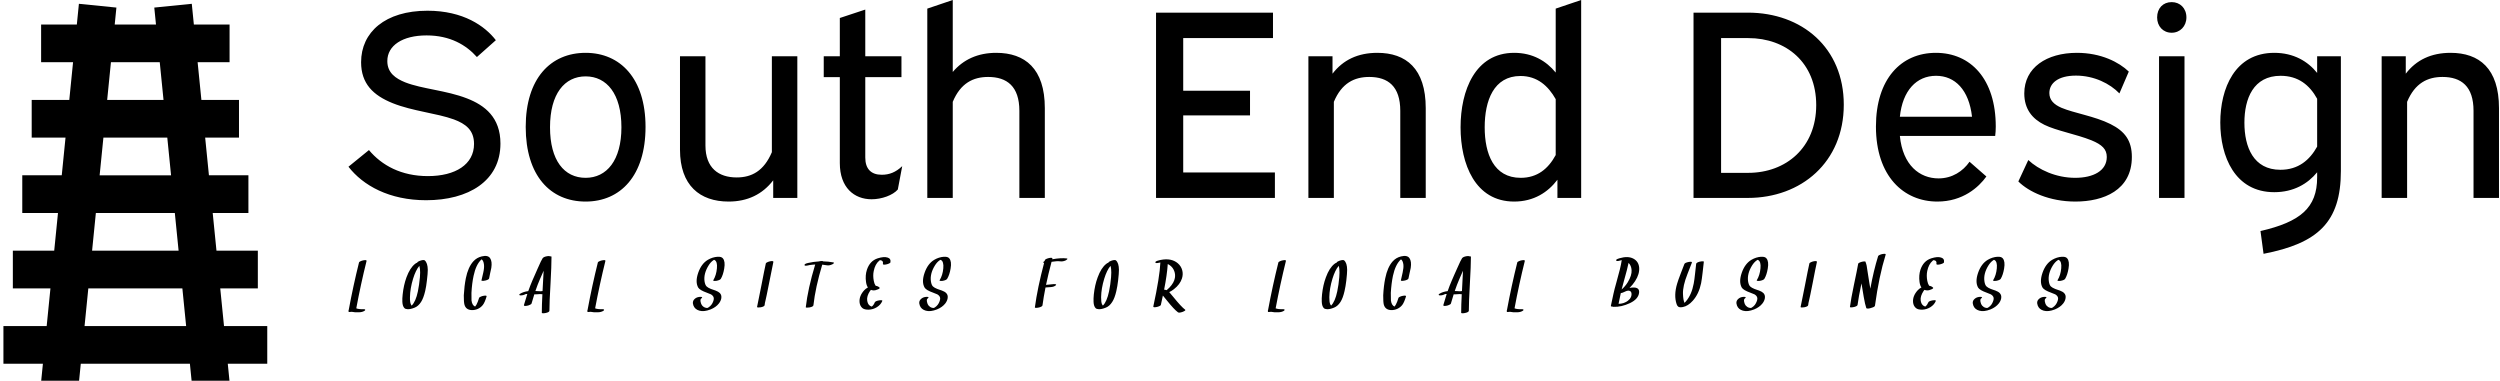 <svg data-v-423bf9ae="" xmlns="http://www.w3.org/2000/svg" viewBox="0 0 591 90" class="iconLeftSlogan"><!----><!----><!----><g data-v-423bf9ae="" id="f8baab2e-31d0-4a10-bcac-4bb4f24ae2cb" fill="black" transform="matrix(4.525,0,0,4.525,80.431,-15.339)"><path d="M0.43 12.10C1.19 13.08 2.56 13.85 4.49 13.85C6.69 13.85 8.37 12.85 8.37 10.89C8.37 9.52 7.55 8.89 6.62 8.53C5.54 8.11 4.28 8.04 3.39 7.69C2.90 7.49 2.46 7.20 2.46 6.58C2.46 5.77 3.25 5.24 4.51 5.24C5.74 5.24 6.58 5.74 7.14 6.37L8.13 5.49C7.56 4.75 6.43 3.95 4.56 3.95C2.35 3.95 1.09 5.07 1.09 6.64C1.09 7.76 1.72 8.37 2.74 8.78C3.79 9.20 5.03 9.30 5.94 9.63C6.55 9.86 6.99 10.18 6.99 10.91C6.99 11.98 6.02 12.59 4.58 12.59C3.19 12.59 2.17 12.03 1.50 11.23ZM12.82 6.15C10.99 6.15 9.69 7.49 9.69 10.02C9.69 12.57 10.98 13.92 12.82 13.92C14.64 13.92 15.95 12.57 15.95 10.02C15.95 7.49 14.63 6.15 12.82 6.15ZM12.82 7.38C13.92 7.38 14.69 8.29 14.69 10.04C14.69 11.77 13.92 12.68 12.82 12.68C11.70 12.68 10.96 11.77 10.96 10.04C10.96 8.29 11.72 7.38 12.82 7.38ZM17.75 6.33L17.75 11.21C17.75 13.08 18.79 13.92 20.29 13.92C21.28 13.92 22.06 13.54 22.62 12.81L22.62 13.73L23.88 13.73L23.88 6.33L22.55 6.33L22.55 11.34C22.13 12.33 21.49 12.66 20.71 12.66C19.77 12.66 19.08 12.17 19.08 10.99L19.08 6.33ZM25.26 6.33L25.26 7.42L26.10 7.42L26.10 11.91C26.10 13.19 26.85 13.80 27.76 13.80C28.29 13.80 28.87 13.59 29.13 13.29L29.36 12.07C29.02 12.39 28.69 12.52 28.29 12.52C27.73 12.52 27.43 12.21 27.43 11.62L27.43 7.42L29.32 7.42L29.32 6.33L27.43 6.33L27.43 3.89L26.10 4.33L26.10 6.33ZM30.67 3.84L30.67 13.73L32.00 13.73L32.00 8.71C32.41 7.73 33.07 7.41 33.85 7.41C34.83 7.41 35.48 7.90 35.48 9.18L35.48 13.73L36.81 13.73L36.81 9.04C36.81 6.97 35.77 6.15 34.27 6.15C33.31 6.15 32.55 6.50 32.00 7.15L32.00 3.39ZM42.62 4.05L42.62 13.73L48.83 13.73L48.83 12.40L44.04 12.40L44.04 9.42L47.53 9.42L47.53 8.13L44.04 8.13L44.04 5.38L48.73 5.38L48.73 4.05ZM50.58 6.33L50.58 13.73L51.91 13.73L51.91 8.71C52.32 7.73 52.98 7.41 53.76 7.41C54.74 7.41 55.38 7.90 55.38 9.18L55.38 13.73L56.71 13.73L56.71 9.04C56.71 6.97 55.68 6.15 54.18 6.15C53.17 6.15 52.39 6.52 51.84 7.24L51.84 6.33ZM63.50 3.84L63.50 7.18C63.01 6.58 62.30 6.15 61.33 6.15C59.29 6.15 58.53 8.12 58.53 10.04C58.53 11.96 59.29 13.92 61.33 13.92C62.36 13.92 63.10 13.43 63.59 12.78L63.59 13.73L64.83 13.73L64.83 3.39ZM61.67 12.68C60.26 12.68 59.79 11.42 59.79 10.04C59.79 8.65 60.26 7.36 61.66 7.36C62.54 7.36 63.11 7.88 63.50 8.57L63.50 11.49C63.11 12.21 62.54 12.68 61.67 12.68ZM70.70 4.05L70.70 13.73L73.54 13.73C76.33 13.73 78.55 11.86 78.55 8.86C78.55 5.88 76.36 4.05 73.54 4.05ZM72.14 5.38L73.56 5.38C75.54 5.38 77.11 6.66 77.11 8.88C77.11 11.10 75.53 12.42 73.56 12.42L72.14 12.42ZM86.46 10.49C86.48 10.33 86.49 10.18 86.49 10.00C86.49 7.52 85.18 6.15 83.36 6.15C81.54 6.15 80.23 7.52 80.23 10.00C80.23 12.60 81.68 13.92 83.44 13.92C84.77 13.92 85.60 13.17 86.00 12.61L85.12 11.84C84.78 12.33 84.22 12.71 83.50 12.71C82.52 12.71 81.63 12.03 81.48 10.49ZM83.37 7.35C84.36 7.35 85.09 8.08 85.25 9.49L81.48 9.49C81.62 8.12 82.35 7.35 83.37 7.35ZM93.44 7.13C92.93 6.64 91.99 6.15 90.73 6.15C89.15 6.15 87.98 6.92 87.98 8.27C87.98 9.09 88.40 9.60 89.03 9.91C89.66 10.22 90.69 10.40 91.49 10.72C92.05 10.95 92.29 11.19 92.29 11.59C92.29 12.31 91.59 12.68 90.64 12.68C89.63 12.68 88.72 12.25 88.19 11.75L87.67 12.87C88.21 13.41 89.29 13.92 90.65 13.92C92.12 13.92 93.60 13.33 93.60 11.59C93.60 10.74 93.24 10.25 92.48 9.87C91.66 9.46 90.58 9.30 89.92 9.02C89.53 8.85 89.29 8.62 89.29 8.25C89.29 7.74 89.74 7.34 90.68 7.34C91.63 7.34 92.46 7.76 92.95 8.27ZM95.02 6.33L95.02 13.73L96.35 13.73L96.35 6.33ZM95.68 3.50C95.23 3.50 94.92 3.82 94.92 4.30C94.92 4.76 95.23 5.10 95.68 5.10C96.12 5.10 96.45 4.76 96.45 4.30C96.45 3.82 96.12 3.50 95.68 3.50ZM103.28 6.33L103.28 7.20C102.79 6.59 102.05 6.15 101.04 6.15C98.98 6.15 98.22 8.01 98.22 9.79C98.22 11.56 98.98 13.43 101.04 13.43C102.05 13.43 102.79 12.99 103.28 12.39L103.28 12.66C103.28 14.25 102.40 14.98 100.32 15.46L100.48 16.65C103.31 16.10 104.52 15.01 104.52 12.32L104.52 6.33ZM101.36 12.26C99.95 12.26 99.48 11.07 99.48 9.80C99.48 8.54 99.95 7.35 101.37 7.35C102.30 7.35 102.89 7.84 103.28 8.55L103.28 11.05C102.89 11.75 102.30 12.26 101.36 12.26ZM106.65 6.33L106.65 13.73L107.98 13.73L107.98 8.71C108.39 7.73 109.05 7.41 109.83 7.41C110.81 7.41 111.45 7.90 111.45 9.18L111.45 13.73L112.78 13.73L112.78 9.04C112.78 6.97 111.75 6.15 110.25 6.15C109.24 6.15 108.46 6.52 107.91 7.24L107.91 6.33Z"></path></g><!----><g data-v-423bf9ae="" id="f71c91b4-5b53-4661-902e-98416047fef6" transform="matrix(4.455,0,0,4.455,-21.465,-7.565)" stroke="none" fill="black"><path d="M9.305 19l.2-2h4.99l.2 2h-5.39zm.6-6h4.19l.2 2h-4.59l.2-2zm.4-4h3.39l.2 2h-3.79l.2-2zm.4-4h2.59l.2 2h-2.99l.2-2zM19 19h-2.295l-.2-2H18.5v-2h-2.195l-.2-2H18v-2h-2.095l-.2-2H17.5V7h-1.995l-.2-2H17V3h-1.895l-.11-1.1-1.99.2.09.9h-2.19l.09-.9-1.99-.2-.11 1.1H7v2h1.695l-.2 2H6.5v2h1.795l-.2 2H6v2h1.895l-.2 2H5.5v2h1.995l-.2 2H5v2h2.095l-.09.9 1.99.2.11-1.1h5.79l.11 1.1 1.99-.2-.09-.9H19v-2z"></path></g><!----><g data-v-423bf9ae="" id="8a1efb91-55c1-4268-b2b5-bf354949717f" fill="black" transform="matrix(1.232,0,0,1.232,83.412,59.136)"><path d="M2.14 11.33L2.14 11.33Q1.10 11.36 0.66 11.16L0.66 11.16L0.66 11.16Q1.51 6.57 2.63 2.08L2.63 2.08L2.63 2.08Q2.69 1.83 2.04 1.95L2.04 1.95L2.04 1.95Q1.74 2.00 1.49 2.12L1.49 2.12L1.49 2.12Q1.21 2.25 1.19 2.34L1.19 2.34L1.19 2.34Q0.07 6.83-0.79 11.47L-0.79 11.47L-0.79 11.47Q-0.88 11.56-0.81 11.61L-0.81 11.61L-0.81 11.61Q-0.81 11.63-0.82 11.70L-0.82 11.70L-0.82 11.70Q-0.83 11.74-0.83 11.78L-0.83 11.78L-0.83 11.78Q-0.85 11.94-0.21 11.83L-0.21 11.83L-0.21 11.83Q0.28 11.95 1.19 11.92L1.19 11.92L1.19 11.92Q1.80 11.91 2.22 11.65L2.22 11.65L2.22 11.65Q2.40 11.54 2.38 11.44L2.38 11.44L2.38 11.44Q2.35 11.33 2.14 11.33L2.14 11.33ZM12.87 5.20L12.87 5.20Q12.74 6.64 12.48 7.92L12.48 7.92L12.48 7.92Q12.07 9.88 11.29 10.64L11.29 10.64L11.29 10.64Q11.20 10.55 11.13 10.38L11.13 10.38L11.13 10.38Q10.94 9.97 10.96 9.03L10.96 9.03L10.96 9.03Q10.99 7.34 11.56 5.48L11.56 5.48L11.56 5.48Q12.06 3.85 12.76 3.01L12.76 3.01L12.76 3.01Q12.83 3.25 12.88 3.62L12.88 3.62L12.88 3.62Q12.95 4.21 12.87 5.20L12.87 5.20ZM13.79 1.96L13.79 1.96Q13.59 1.79 12.85 2.05L12.85 2.05L12.85 2.05Q12.35 2.24 12.37 2.39L12.37 2.39L12.37 2.39Q12.12 2.48 11.94 2.63L11.94 2.63L11.94 2.63Q10.96 3.40 10.29 5.22L10.29 5.22L10.29 5.22Q9.75 6.70 9.56 8.50L9.56 8.50L9.56 8.50Q9.47 9.28 9.50 9.92L9.50 9.92L9.50 9.92Q9.54 10.77 9.91 11.13L9.91 11.13L9.91 11.13Q10.09 11.31 10.52 11.33L10.52 11.33L10.52 11.33Q11.06 11.36 11.89 11.02L11.89 11.02L11.89 11.02Q12.57 10.74 13.09 9.94L13.09 9.94L13.09 9.94Q13.56 9.21 13.88 7.85L13.88 7.85L13.88 7.85Q14.09 6.94 14.21 5.84L14.21 5.84L14.21 5.84Q14.38 4.44 14.38 3.78L14.38 3.78L14.38 3.78Q14.36 2.45 13.79 1.96L13.79 1.96ZM26.34 1.54L26.34 1.54Q25.91 0.91 24.73 1.20L24.73 1.20L24.73 1.20Q23.77 1.43 23.13 2.14L23.13 2.14L23.13 2.14Q22.11 3.26 21.68 5.40L21.68 5.40L21.68 5.40Q21.39 6.86 21.29 8.67L21.29 8.67L21.29 8.67Q21.28 9.98 21.42 10.47L21.42 10.47L21.42 10.47Q21.69 11.44 22.78 11.50L22.78 11.50L22.78 11.50Q23.40 11.53 23.99 11.27L23.99 11.27L23.99 11.27Q24.58 10.99 24.95 10.51L24.95 10.51L24.95 10.51Q25.33 10.02 25.66 8.89L25.66 8.89L25.66 8.89Q25.74 8.64 25.08 8.76L25.08 8.76L25.08 8.76Q24.78 8.81 24.53 8.93L24.53 8.93L24.53 8.93Q24.25 9.06 24.23 9.15L24.23 9.15L24.23 9.15Q23.98 9.99 23.71 10.48L23.71 10.48L23.71 10.48Q23.59 10.68 23.46 10.83L23.46 10.83L23.46 10.83Q22.89 10.58 22.77 9.66L22.77 9.66L22.77 9.66Q22.74 9.42 22.76 8.20L22.76 8.20L22.76 8.20Q22.85 6.41 23.17 4.92L23.17 4.92L23.17 4.92Q23.63 2.75 24.66 1.80L24.66 1.80L24.66 1.80Q24.68 1.79 24.71 1.76L24.71 1.76L24.71 1.76Q25.07 2.01 25.16 2.75L25.16 2.75L25.16 2.75Q25.24 3.36 25.03 4.29L25.03 4.29L25.03 4.29Q24.69 5.76 24.68 5.80L24.68 5.80L24.68 5.80Q24.66 5.92 25.05 5.89L25.05 5.89L25.05 5.89Q25.31 5.87 25.47 5.82L25.47 5.82L25.47 5.82Q26.11 5.65 26.15 5.41L26.15 5.41L26.15 5.41Q26.20 5.07 26.35 4.41L26.35 4.41L26.35 4.41Q26.52 3.74 26.57 3.40L26.57 3.40L26.57 3.40Q26.76 2.17 26.34 1.54L26.34 1.54ZM36.03 7.89L36.03 7.89Q35.93 7.90 35.03 7.84L35.03 7.84L35.03 7.84Q35.44 6.63 35.90 5.57L35.90 5.57L35.90 5.57Q36.06 5.18 36.61 3.95L36.61 3.95L36.61 3.95Q36.59 4.61 36.40 7.85L36.40 7.85L36.40 7.85Q36.23 7.87 36.03 7.89L36.03 7.89ZM37.84 1.18L37.84 1.18Q37.66 1.09 37.28 1.16L37.28 1.16L37.28 1.16Q36.63 1.27 36.42 1.55L36.42 1.55L36.42 1.55Q36.22 1.80 35.44 3.58L35.44 3.58L35.44 3.58Q35.31 3.90 34.95 4.70L34.95 4.70L34.95 4.70Q34.63 5.42 34.45 5.83L34.45 5.83L34.45 5.83Q34.04 6.79 33.66 7.86L33.66 7.86L33.66 7.86Q32.74 7.97 32.09 8.37L32.09 8.37L32.09 8.37Q31.91 8.48 31.94 8.58L31.94 8.58L31.94 8.58Q31.96 8.67 32.17 8.68L32.17 8.68L32.17 8.68Q32.69 8.70 33.16 8.43L33.16 8.43L33.16 8.43Q33.30 8.41 33.35 8.41L33.35 8.41L33.35 8.41Q33.41 8.41 33.48 8.41L33.48 8.41L33.48 8.41Q33.15 9.39 32.83 10.53L32.83 10.53L32.83 10.53Q32.76 10.79 33.42 10.67L33.42 10.67L33.42 10.67Q33.72 10.62 33.97 10.49L33.97 10.49L33.97 10.49Q34.25 10.37 34.28 10.27L34.28 10.27L34.28 10.27Q34.54 9.32 34.82 8.48L34.82 8.48L34.82 8.48Q35.11 8.50 35.31 8.47L35.31 8.47L35.31 8.47Q36.01 8.39 36.37 8.46L36.37 8.46L36.37 8.46Q36.26 10.55 36.26 12.02L36.26 12.02L36.26 12.02Q36.26 12.10 36.48 12.11L36.48 12.11L36.48 12.11Q36.70 12.12 36.99 12.06L36.99 12.06L36.99 12.06Q37.72 11.91 37.72 11.62L37.72 11.62L37.72 11.62Q37.72 9.90 37.93 6.45L37.93 6.45L37.93 6.45Q38.12 3.00 38.12 1.27L38.12 1.27L38.12 1.27Q38.12 1.18 37.84 1.18L37.84 1.18ZM47.97 11.33L47.97 11.33Q46.94 11.36 46.49 11.16L46.49 11.16L46.49 11.16Q47.35 6.57 48.46 2.08L48.46 2.08L48.46 2.08Q48.53 1.83 47.88 1.95L47.88 1.95L47.88 1.95Q47.58 2.00 47.33 2.12L47.33 2.12L47.33 2.12Q47.04 2.25 47.02 2.34L47.02 2.34L47.02 2.34Q45.90 6.83 45.04 11.47L45.04 11.47L45.04 11.47Q44.95 11.56 45.02 11.61L45.02 11.61L45.02 11.61Q45.02 11.63 45.01 11.70L45.01 11.70L45.01 11.70Q45.01 11.74 45.00 11.78L45.00 11.78L45.00 11.78Q44.98 11.94 45.62 11.83L45.62 11.83L45.62 11.83Q46.12 11.95 47.02 11.92L47.02 11.92L47.02 11.92Q47.63 11.91 48.06 11.65L48.06 11.65L48.06 11.65Q48.23 11.54 48.21 11.44L48.21 11.44L48.21 11.44Q48.19 11.33 47.97 11.33L47.97 11.33ZM70.61 5.50L70.61 5.50Q71.06 4.74 71.26 3.53L71.26 3.53L71.26 3.53Q71.50 2.15 71.00 1.57L71.00 1.57L71.00 1.57Q70.72 1.22 69.97 1.27L69.97 1.27L69.97 1.27Q69.03 1.33 68.13 1.85L68.13 1.85L68.13 1.85Q66.88 2.59 66.27 4.34L66.27 4.34L66.27 4.34Q65.66 6.10 66.27 7.18L66.27 7.18L66.27 7.18Q66.57 7.68 67.94 8.17L67.94 8.17L67.94 8.17Q68.51 8.37 68.71 8.48L68.71 8.48L68.71 8.48Q69.15 8.74 69.24 9.11L69.24 9.11L69.24 9.11Q69.34 9.50 69.00 10.17L69.00 10.17L69.00 10.17Q68.82 10.51 68.54 10.76L68.54 10.76L68.54 10.76Q68.42 10.87 68.26 10.97L68.26 10.97L68.26 10.97Q68.19 11.02 68.17 11.03L68.17 11.03L68.17 11.03Q68.11 11.07 68.04 11.09L68.04 11.09L68.04 11.09Q68.14 11.05 68.02 11.10L68.02 11.10L68.02 11.10Q68.02 11.10 68.09 11.09L68.09 11.09L68.09 11.09Q68.04 11.09 68.00 11.09L68.00 11.09L68.00 11.09Q67.99 11.10 67.89 11.09L67.89 11.09L67.89 11.09Q67.85 11.09 67.70 11.05L67.70 11.05L67.70 11.05Q67.34 10.97 67.04 10.64L67.04 10.64L67.04 10.64Q66.82 10.39 66.73 9.93L66.73 9.93L66.73 9.93Q66.63 9.44 66.86 9.28L66.86 9.28L66.86 9.28Q67.05 9.13 67.03 9.06L67.03 9.06L67.03 9.06Q67.01 8.97 66.77 8.96L66.77 8.96L66.77 8.96Q66.15 8.95 65.74 9.24L65.74 9.24L65.74 9.24Q65.35 9.53 65.28 9.86L65.28 9.86L65.28 9.86Q65.19 10.20 65.35 10.62L65.35 10.62L65.35 10.62Q65.63 11.36 66.49 11.61L66.49 11.61L66.49 11.61Q67.38 11.87 68.65 11.37L68.65 11.37L68.65 11.37Q69.67 10.96 70.23 10.24L70.23 10.24L70.23 10.24Q70.61 9.76 70.70 9.24L70.70 9.24L70.70 9.24Q70.80 8.62 70.42 8.23L70.42 8.23L70.42 8.23Q70.15 7.96 69.59 7.75L69.59 7.75L69.59 7.75Q69.44 7.70 69.13 7.59L69.13 7.59L69.13 7.59Q68.83 7.50 68.70 7.44L68.70 7.44L68.70 7.44Q68.17 7.23 67.89 6.97L67.89 6.97L67.89 6.97Q67.59 6.69 67.48 5.96L67.48 5.96L67.48 5.96Q67.29 4.53 68.24 2.97L68.24 2.97L68.24 2.97Q68.65 2.29 69.16 1.95L69.16 1.95L69.16 1.95Q69.21 1.91 69.30 1.86L69.30 1.86L69.30 1.86Q69.30 1.86 69.35 1.84L69.35 1.84L69.35 1.84Q69.34 1.84 69.38 1.83L69.38 1.83L69.38 1.83Q69.35 1.84 69.39 1.83L69.39 1.83L69.39 1.83Q69.32 1.85 69.24 1.85L69.24 1.85L69.24 1.85Q69.26 1.85 69.25 1.85L69.25 1.85L69.27 1.85L69.27 1.85Q69.32 1.86 69.41 1.89L69.41 1.89L69.41 1.89Q69.42 1.89 69.51 1.96L69.51 1.96L69.51 1.96Q69.58 2.01 69.62 2.06L69.62 2.06L69.62 2.06Q69.74 2.20 69.81 2.45L69.81 2.45L69.81 2.45Q69.92 2.84 69.86 3.49L69.86 3.49L69.86 3.49Q69.74 4.81 69.17 5.76L69.17 5.76L69.17 5.76Q69.08 5.90 69.38 5.91L69.38 5.91L69.38 5.91Q69.58 5.92 69.75 5.89L69.75 5.89L69.75 5.89Q70.44 5.76 70.61 5.50L70.61 5.50ZM79.25 2.53L79.25 2.53Q79.00 3.62 78.39 6.79L78.39 6.79L78.39 6.79Q78.15 8.03 77.96 8.93L77.96 8.93L77.96 8.93Q77.57 10.78 77.56 10.91L77.56 10.91L77.56 10.91Q77.56 10.99 77.79 11.00L77.79 11.00L77.79 11.00Q78.00 11.01 78.29 10.96L78.29 10.96L78.29 10.96Q79.02 10.81 79.02 10.52L79.02 10.52L79.02 10.52Q79.03 10.23 79.19 9.62L79.19 9.62L79.19 9.62Q79.26 9.32 79.42 8.57L79.42 8.57L79.42 8.57Q79.59 7.77 79.85 6.44L79.85 6.44L79.85 6.44Q80.45 3.36 80.69 2.27L80.69 2.27L80.69 2.27Q80.75 2.02 80.10 2.13L80.10 2.13L80.10 2.13Q79.80 2.19 79.55 2.31L79.55 2.31L79.55 2.31Q79.27 2.44 79.25 2.53L79.25 2.53ZM92.19 2.35L92.19 2.35Q91.23 2.17 90.23 2.15L90.23 2.15L90.23 2.15Q90.13 2.03 89.65 2.11L89.65 2.11L89.65 2.11Q89.56 2.13 89.44 2.16L89.44 2.16L89.44 2.16Q88.38 2.22 87.34 2.46L87.34 2.46L87.34 2.46Q86.60 2.63 86.67 2.88L86.67 2.88L86.67 2.88Q86.71 3.08 87.44 2.91L87.44 2.91L87.44 2.91Q87.45 2.91 87.46 2.90L87.46 2.90L87.46 2.90Q87.47 2.90 87.49 2.89L87.49 2.89L87.49 2.89Q87.56 2.88 87.72 2.85L87.72 2.85L87.72 2.85Q87.88 2.82 88.11 2.80L88.11 2.80L88.11 2.80Q88.40 2.76 88.72 2.75L88.72 2.75L88.72 2.75Q87.31 7.40 86.91 10.96L86.91 10.96L86.91 10.96Q86.91 11.02 87.13 11.03L87.13 11.03L87.13 11.03Q87.34 11.04 87.62 10.99L87.62 10.99L87.62 10.99Q88.35 10.86 88.38 10.56L88.38 10.56L88.38 10.56Q88.75 7.19 90.07 2.78L90.07 2.78L90.07 2.78Q90.54 2.82 90.98 2.91L90.98 2.91L90.98 2.91Q91.42 2.99 92.00 2.72L92.00 2.72L92.00 2.72Q92.16 2.65 92.26 2.54L92.26 2.54L92.26 2.54Q92.40 2.39 92.19 2.35L92.19 2.35ZM102.61 1.42L102.61 1.42Q101.90 1.19 100.71 1.57L100.71 1.57L100.71 1.57Q99.20 2.06 98.64 3.77L98.64 3.77L98.64 3.77Q98.29 4.83 98.47 6.11L98.47 6.11L98.47 6.11Q98.56 6.76 98.83 7.16L98.83 7.16L98.83 7.16Q98.41 7.38 98.12 7.70L98.12 7.70L98.12 7.70Q97.12 8.80 97.23 10.01L97.23 10.01L97.23 10.01Q97.30 10.70 97.77 11.11L97.77 11.11L97.77 11.11Q98.17 11.44 99.00 11.42L99.00 11.42L99.00 11.42Q99.83 11.39 100.54 10.95L100.54 10.95L100.54 10.95Q101.29 10.49 101.59 9.76L101.59 9.76L101.59 9.76Q101.65 9.61 101.37 9.60L101.37 9.60L101.37 9.60Q101.20 9.59 101.01 9.63L101.01 9.63L101.01 9.63Q100.26 9.76 100.15 10.02L100.15 10.02L100.15 10.02Q99.96 10.51 99.61 10.80L99.61 10.80L99.61 10.80Q99.59 10.81 99.58 10.82L99.58 10.82L99.58 10.82Q99.53 10.81 99.52 10.81L99.52 10.81L99.52 10.81Q99.46 10.79 99.37 10.75L99.37 10.75L99.37 10.75Q99.21 10.68 99.05 10.52L99.05 10.52L99.05 10.52Q98.77 10.23 98.69 9.63L98.69 9.63L98.69 9.63Q98.59 8.83 99.22 7.86L99.22 7.86L99.22 7.86Q99.31 7.74 99.41 7.62L99.41 7.62L99.41 7.62Q99.62 7.70 99.89 7.72L99.89 7.72L99.89 7.72Q100.30 7.74 100.79 7.51L100.79 7.51L100.79 7.51Q101.21 7.32 101.06 7.18L101.06 7.18L101.06 7.18Q100.77 6.90 100.34 6.84L100.34 6.84L100.34 6.84Q100.30 6.79 100.27 6.75L100.27 6.75L100.27 6.75Q100.06 6.45 99.96 5.89L99.96 5.89L99.96 5.89Q99.76 4.89 99.95 4.00L99.95 4.00L99.95 4.00Q100.21 2.70 100.98 2.04L100.98 2.04L100.98 2.04Q101.04 2.00 101.13 1.93L101.13 1.93L101.13 1.93Q101.14 1.93 101.14 1.93L101.14 1.93L101.14 1.93Q101.27 1.94 101.25 1.93L101.25 1.93L101.25 1.93Q101.83 2.02 101.71 2.62L101.71 2.62L101.71 2.62Q101.66 2.86 102.29 2.75L102.29 2.75L102.29 2.75Q102.60 2.69 102.85 2.58L102.85 2.58L102.85 2.58Q103.13 2.45 103.15 2.36L103.15 2.36L103.15 2.36Q103.29 1.63 102.61 1.42L102.61 1.42ZM114.04 5.50L114.04 5.50Q114.50 4.74 114.70 3.53L114.70 3.53L114.70 3.53Q114.94 2.15 114.44 1.57L114.44 1.57L114.44 1.57Q114.15 1.22 113.40 1.27L113.40 1.27L113.40 1.27Q112.46 1.33 111.57 1.85L111.57 1.85L111.57 1.85Q110.32 2.59 109.71 4.34L109.71 4.34L109.71 4.34Q109.09 6.10 109.71 7.18L109.71 7.18L109.71 7.18Q110.00 7.68 111.38 8.17L111.38 8.17L111.38 8.17Q111.95 8.37 112.15 8.48L112.15 8.48L112.15 8.48Q112.59 8.74 112.68 9.11L112.68 9.11L112.68 9.11Q112.77 9.50 112.43 10.17L112.43 10.17L112.43 10.17Q112.25 10.51 111.97 10.76L111.97 10.76L111.97 10.76Q111.86 10.87 111.70 10.97L111.70 10.97L111.70 10.97Q111.62 11.02 111.60 11.03L111.60 11.03L111.60 11.03Q111.54 11.07 111.48 11.09L111.48 11.09L111.48 11.09Q111.58 11.05 111.45 11.10L111.45 11.10L111.45 11.10Q111.46 11.10 111.52 11.09L111.52 11.09L111.52 11.09Q111.48 11.09 111.43 11.09L111.43 11.09L111.43 11.09Q111.43 11.10 111.33 11.09L111.33 11.09L111.33 11.09Q111.28 11.09 111.13 11.05L111.13 11.05L111.13 11.05Q110.78 10.97 110.48 10.64L110.48 10.64L110.48 10.64Q110.26 10.39 110.17 9.93L110.17 9.93L110.17 9.93Q110.07 9.44 110.29 9.28L110.29 9.28L110.29 9.28Q110.49 9.13 110.47 9.06L110.47 9.06L110.47 9.06Q110.44 8.97 110.21 8.96L110.21 8.96L110.21 8.96Q109.59 8.95 109.18 9.24L109.18 9.24L109.18 9.24Q108.79 9.53 108.71 9.86L108.71 9.86L108.71 9.86Q108.63 10.20 108.79 10.62L108.79 10.62L108.79 10.62Q109.06 11.36 109.93 11.61L109.93 11.61L109.93 11.61Q110.82 11.87 112.09 11.37L112.09 11.37L112.09 11.37Q113.10 10.96 113.67 10.24L113.67 10.24L113.67 10.24Q114.04 9.76 114.13 9.24L114.13 9.24L114.13 9.24Q114.24 8.62 113.85 8.23L113.85 8.23L113.85 8.23Q113.59 7.96 113.03 7.75L113.03 7.75L113.03 7.75Q112.88 7.70 112.56 7.59L112.56 7.59L112.56 7.59Q112.27 7.50 112.14 7.44L112.14 7.44L112.14 7.44Q111.60 7.23 111.32 6.97L111.32 6.97L111.32 6.97Q111.02 6.69 110.92 5.96L110.92 5.96L110.92 5.96Q110.72 4.53 111.67 2.97L111.67 2.97L111.67 2.97Q112.09 2.29 112.59 1.95L112.59 1.95L112.59 1.95Q112.64 1.91 112.74 1.86L112.74 1.86L112.74 1.86Q112.73 1.86 112.79 1.84L112.79 1.84L112.79 1.84Q112.77 1.84 112.81 1.83L112.81 1.83L112.81 1.83Q112.79 1.84 112.83 1.83L112.83 1.83L112.83 1.83Q112.75 1.85 112.68 1.85L112.68 1.85L112.68 1.85Q112.70 1.85 112.68 1.85L112.68 1.85L112.70 1.85L112.70 1.85Q112.76 1.86 112.84 1.89L112.84 1.89L112.84 1.89Q112.85 1.89 112.95 1.96L112.95 1.96L112.95 1.96Q113.02 2.01 113.06 2.06L113.06 2.06L113.06 2.06Q113.18 2.20 113.24 2.45L113.24 2.45L113.24 2.45Q113.36 2.84 113.30 3.49L113.30 3.49L113.30 3.49Q113.18 4.81 112.60 5.76L112.60 5.76L112.60 5.76Q112.51 5.90 112.82 5.91L112.82 5.91L112.82 5.91Q113.02 5.92 113.18 5.89L113.18 5.89L113.18 5.89Q113.88 5.76 114.04 5.50L114.04 5.50ZM136.99 1.59L136.99 1.59Q135.88 1.45 134.20 1.75L134.20 1.75L134.20 1.75Q134.21 1.74 134.22 1.70L134.22 1.70L134.22 1.70Q134.23 1.66 134.23 1.64L134.23 1.64L134.23 1.64Q134.30 1.39 133.65 1.50L133.65 1.50L133.65 1.50Q133.35 1.56 133.10 1.67L133.10 1.67L133.10 1.67Q132.82 1.80 132.79 1.90L132.79 1.90L132.79 1.90Q132.80 1.88 132.75 2.08L132.75 2.08L132.75 2.08Q132.56 2.18 132.49 2.30L132.49 2.30L132.49 2.30Q132.43 2.43 132.64 2.45L132.64 2.45L132.64 2.45Q131.37 7.25 130.87 10.98L130.87 10.98L130.87 10.98Q130.85 11.10 131.24 11.07L131.24 11.07L131.24 11.07Q131.49 11.05 131.66 11.00L131.66 11.00L131.66 11.00Q132.30 10.83 132.33 10.59L132.33 10.59L132.33 10.59Q132.55 8.95 132.91 7.16L132.91 7.16L132.91 7.16Q132.84 7.17 133.90 7.09L133.90 7.09L133.90 7.09Q134.54 7.05 134.88 6.75L134.88 6.75L134.88 6.75Q135.04 6.60 134.85 6.54L134.85 6.54L134.85 6.54Q134.72 6.50 134.54 6.51L134.54 6.51L134.54 6.51Q133.41 6.60 133.01 6.66L133.01 6.66L133.01 6.66Q133.43 4.65 134.07 2.24L134.07 2.24L134.07 2.24Q135.09 2.06 135.78 2.15L135.78 2.15L135.78 2.15Q136.26 2.21 136.80 1.96L136.80 1.96L136.80 1.96Q136.94 1.89 137.05 1.78L137.05 1.78L137.05 1.78Q137.20 1.62 136.99 1.59L136.99 1.59ZM145.49 5.20L145.49 5.20Q145.37 6.64 145.10 7.92L145.10 7.92L145.10 7.92Q144.69 9.88 143.92 10.64L143.92 10.64L143.92 10.64Q143.83 10.55 143.75 10.38L143.75 10.38L143.75 10.38Q143.57 9.97 143.58 9.03L143.58 9.03L143.58 9.03Q143.61 7.34 144.18 5.48L144.18 5.48L144.18 5.48Q144.68 3.85 145.38 3.01L145.38 3.01L145.38 3.01Q145.46 3.25 145.50 3.62L145.50 3.62L145.50 3.62Q145.57 4.21 145.49 5.20L145.49 5.20ZM146.42 1.96L146.42 1.96Q146.21 1.79 145.48 2.05L145.48 2.05L145.48 2.05Q144.98 2.24 145.00 2.39L145.00 2.39L145.00 2.39Q144.74 2.48 144.57 2.63L144.57 2.63L144.57 2.63Q143.58 3.40 142.92 5.22L142.92 5.22L142.92 5.22Q142.37 6.70 142.18 8.50L142.18 8.50L142.18 8.50Q142.10 9.28 142.13 9.92L142.13 9.92L142.13 9.92Q142.17 10.77 142.53 11.13L142.53 11.13L142.53 11.13Q142.71 11.31 143.14 11.33L143.14 11.33L143.14 11.33Q143.68 11.36 144.51 11.02L144.51 11.02L144.51 11.02Q145.20 10.74 145.71 9.94L145.71 9.94L145.71 9.94Q146.19 9.21 146.50 7.85L146.50 7.85L146.50 7.85Q146.71 6.94 146.84 5.84L146.84 5.84L146.84 5.84Q147 4.44 147 3.78L147 3.78L147 3.78Q146.99 2.45 146.42 1.96L146.42 1.96ZM157.74 5.31L157.74 5.31Q157.59 6.24 156.69 7.18L156.69 7.18L156.69 7.18Q156.50 7.38 156.26 7.58L156.26 7.58L156.26 7.58Q156.20 7.63 156.14 7.68L156.14 7.68L156.14 7.68Q155.92 7.59 155.67 7.58L155.67 7.58L155.67 7.58Q156.23 4.74 156.37 2.66L156.37 2.66L156.37 2.66Q156.64 2.80 156.88 2.99L156.88 2.99L156.88 2.99Q157.39 3.39 157.62 4.03L157.62 4.03L157.62 4.03Q157.85 4.65 157.74 5.31L157.74 5.31ZM154.77 2.40L154.77 2.40Q154.77 2.40 154.78 2.39L154.78 2.39L154.78 2.39Q154.77 2.40 154.77 2.40L154.77 2.40ZM159.70 11.42L159.70 11.42Q158.97 10.88 157.44 8.99L157.44 8.99L157.44 8.99Q156.77 8.17 156.65 8.05L156.65 8.05L156.65 8.05Q157.11 7.84 157.54 7.50L157.54 7.50L157.54 7.50Q158.74 6.56 159.10 5.41L159.10 5.41L159.10 5.41Q159.35 4.60 159.14 3.84L159.14 3.84L159.14 3.84Q158.93 3.07 158.31 2.53L158.31 2.53L158.31 2.53Q157.06 1.46 154.99 1.88L154.99 1.88L154.99 1.88Q154.86 1.91 154.66 1.96L154.66 1.96L154.66 1.96Q153.92 2.14 153.99 2.37L153.99 2.37L153.99 2.37Q154.05 2.58 154.76 2.40L154.76 2.40L154.76 2.40Q154.83 2.39 154.88 2.38L154.88 2.38L154.88 2.38Q154.92 2.37 154.95 2.37L154.95 2.37L154.95 2.37Q154.83 5.11 153.60 10.79L153.60 10.79L153.60 10.79Q153.54 11.04 154.18 10.92L154.18 10.92L154.18 10.92Q154.49 10.87 154.74 10.75L154.74 10.75L154.74 10.75Q155.02 10.62 155.04 10.53L155.04 10.53L155.04 10.53Q155.33 9.17 155.43 8.72L155.43 8.72L155.43 8.72Q155.44 8.72 155.44 8.72L155.44 8.72L155.44 8.72Q155.44 8.72 155.44 8.72L155.44 8.72L155.44 8.72Q155.55 8.85 156.24 9.70L156.24 9.70L156.24 9.70Q157.55 11.34 158.32 11.92L158.32 11.92L158.32 11.92Q158.55 12.09 159.26 11.83L159.26 11.83L159.26 11.83Q159.45 11.76 159.59 11.67L159.59 11.67L159.59 11.67Q159.84 11.52 159.70 11.42L159.70 11.42ZM178.55 11.33L178.55 11.33Q177.52 11.36 177.07 11.16L177.07 11.16L177.07 11.16Q177.93 6.57 179.04 2.08L179.04 2.08L179.04 2.08Q179.11 1.83 178.46 1.95L178.46 1.95L178.46 1.95Q178.16 2.00 177.91 2.12L177.91 2.12L177.91 2.12Q177.63 2.25 177.60 2.34L177.60 2.34L177.60 2.34Q176.48 6.83 175.62 11.47L175.62 11.47L175.62 11.47Q175.53 11.56 175.60 11.61L175.60 11.61L175.60 11.61Q175.60 11.63 175.59 11.70L175.59 11.70L175.59 11.70Q175.59 11.74 175.58 11.78L175.58 11.78L175.58 11.78Q175.56 11.94 176.20 11.83L176.20 11.83L176.20 11.83Q176.70 11.95 177.60 11.92L177.60 11.92L177.60 11.92Q178.21 11.91 178.64 11.65L178.64 11.65L178.64 11.65Q178.81 11.54 178.79 11.44L178.79 11.44L178.79 11.44Q178.77 11.33 178.55 11.33L178.55 11.33ZM189.28 5.20L189.28 5.20Q189.16 6.64 188.89 7.92L188.89 7.92L188.89 7.92Q188.48 9.88 187.71 10.64L187.71 10.64L187.71 10.64Q187.62 10.55 187.54 10.38L187.54 10.38L187.54 10.38Q187.36 9.97 187.37 9.03L187.37 9.03L187.37 9.03Q187.40 7.34 187.97 5.48L187.97 5.48L187.97 5.48Q188.47 3.85 189.17 3.01L189.17 3.01L189.17 3.01Q189.25 3.25 189.29 3.62L189.29 3.62L189.29 3.62Q189.36 4.21 189.28 5.20L189.28 5.20ZM190.21 1.96L190.21 1.96Q190.00 1.79 189.27 2.05L189.27 2.05L189.27 2.05Q188.77 2.24 188.79 2.39L188.79 2.39L188.79 2.39Q188.54 2.48 188.36 2.63L188.36 2.63L188.36 2.63Q187.37 3.40 186.71 5.22L186.71 5.22L186.71 5.22Q186.16 6.70 185.97 8.50L185.97 8.50L185.97 8.50Q185.89 9.28 185.92 9.92L185.92 9.92L185.92 9.92Q185.96 10.77 186.32 11.13L186.32 11.13L186.32 11.13Q186.50 11.31 186.94 11.33L186.94 11.33L186.94 11.33Q187.48 11.36 188.30 11.02L188.30 11.02L188.30 11.02Q188.99 10.74 189.51 9.94L189.51 9.94L189.51 9.94Q189.98 9.21 190.29 7.85L190.29 7.85L190.29 7.85Q190.50 6.94 190.63 5.84L190.63 5.84L190.63 5.84Q190.79 4.44 190.79 3.78L190.79 3.78L190.79 3.78Q190.78 2.45 190.21 1.96L190.21 1.96ZM202.75 1.54L202.75 1.54Q202.32 0.91 201.14 1.20L201.14 1.20L201.14 1.20Q200.18 1.43 199.54 2.14L199.54 2.14L199.54 2.14Q198.53 3.26 198.10 5.40L198.10 5.40L198.10 5.40Q197.80 6.86 197.71 8.67L197.71 8.67L197.71 8.67Q197.70 9.98 197.83 10.47L197.83 10.47L197.83 10.47Q198.11 11.44 199.19 11.50L199.19 11.50L199.19 11.50Q199.81 11.53 200.40 11.27L200.40 11.27L200.40 11.27Q201.00 10.99 201.37 10.51L201.37 10.51L201.37 10.51Q201.74 10.02 202.08 8.89L202.08 8.89L202.08 8.89Q202.15 8.64 201.50 8.76L201.50 8.76L201.50 8.76Q201.20 8.81 200.94 8.93L200.94 8.93L200.94 8.93Q200.67 9.06 200.64 9.15L200.64 9.15L200.64 9.15Q200.40 9.99 200.12 10.48L200.12 10.48L200.12 10.48Q200.01 10.68 199.88 10.83L199.88 10.83L199.88 10.83Q199.31 10.58 199.19 9.66L199.19 9.66L199.19 9.66Q199.16 9.42 199.17 8.20L199.17 8.20L199.17 8.20Q199.27 6.41 199.58 4.92L199.58 4.92L199.58 4.92Q200.05 2.75 201.08 1.80L201.08 1.80L201.08 1.80Q201.09 1.79 201.12 1.76L201.12 1.76L201.12 1.76Q201.48 2.01 201.58 2.75L201.58 2.75L201.58 2.75Q201.65 3.36 201.44 4.29L201.44 4.29L201.44 4.29Q201.11 5.76 201.10 5.80L201.10 5.80L201.10 5.80Q201.08 5.92 201.46 5.89L201.46 5.89L201.46 5.89Q201.72 5.87 201.89 5.82L201.89 5.82L201.89 5.82Q202.52 5.65 202.56 5.41L202.56 5.41L202.56 5.41Q202.61 5.07 202.77 4.41L202.77 4.41L202.77 4.41Q202.93 3.74 202.99 3.40L202.99 3.40L202.99 3.40Q203.18 2.17 202.75 1.54L202.75 1.54ZM212.45 7.89L212.45 7.89Q212.34 7.90 211.44 7.84L211.44 7.84L211.44 7.84Q211.85 6.63 212.31 5.57L212.31 5.57L212.31 5.57Q212.47 5.18 213.02 3.95L213.02 3.95L213.02 3.95Q213.00 4.61 212.82 7.85L212.82 7.85L212.82 7.85Q212.65 7.87 212.45 7.89L212.45 7.89ZM214.26 1.18L214.26 1.18Q214.07 1.09 213.69 1.16L213.69 1.16L213.69 1.16Q213.05 1.27 212.84 1.55L212.84 1.55L212.84 1.55Q212.64 1.80 211.86 3.58L211.86 3.58L211.86 3.58Q211.72 3.90 211.36 4.70L211.36 4.70L211.36 4.70Q211.05 5.42 210.87 5.83L210.87 5.83L210.87 5.83Q210.45 6.79 210.08 7.86L210.08 7.86L210.08 7.86Q209.15 7.97 208.50 8.37L208.50 8.37L208.50 8.37Q208.33 8.48 208.35 8.58L208.35 8.58L208.35 8.58Q208.38 8.67 208.58 8.68L208.58 8.68L208.58 8.68Q209.10 8.70 209.58 8.43L209.58 8.43L209.58 8.43Q209.72 8.41 209.77 8.41L209.77 8.41L209.77 8.41Q209.83 8.41 209.89 8.41L209.89 8.41L209.89 8.41Q209.57 9.39 209.25 10.53L209.25 10.53L209.25 10.53Q209.18 10.79 209.84 10.67L209.84 10.67L209.84 10.67Q210.14 10.62 210.39 10.49L210.39 10.49L210.39 10.49Q210.66 10.37 210.69 10.27L210.69 10.27L210.69 10.27Q210.96 9.32 211.23 8.48L211.23 8.48L211.23 8.48Q211.52 8.50 211.72 8.47L211.72 8.47L211.72 8.47Q212.43 8.39 212.78 8.46L212.78 8.46L212.78 8.46Q212.67 10.55 212.67 12.02L212.67 12.02L212.67 12.02Q212.67 12.10 212.90 12.11L212.90 12.11L212.90 12.11Q213.12 12.12 213.40 12.06L213.40 12.06L213.40 12.06Q214.14 11.91 214.14 11.62L214.14 11.62L214.14 11.62Q214.14 9.90 214.34 6.45L214.34 6.45L214.34 6.45Q214.54 3.00 214.54 1.27L214.54 1.27L214.54 1.27Q214.54 1.18 214.26 1.18L214.26 1.18ZM224.39 11.33L224.39 11.33Q223.35 11.36 222.91 11.16L222.91 11.16L222.91 11.16Q223.76 6.57 224.88 2.08L224.88 2.08L224.88 2.08Q224.94 1.83 224.29 1.95L224.29 1.95L224.29 1.95Q223.99 2.00 223.74 2.12L223.74 2.12L223.74 2.12Q223.46 2.25 223.44 2.34L223.44 2.34L223.44 2.34Q222.32 6.83 221.46 11.47L221.46 11.47L221.46 11.47Q221.37 11.56 221.44 11.61L221.44 11.61L221.44 11.61Q221.44 11.63 221.43 11.70L221.43 11.70L221.43 11.70Q221.42 11.74 221.42 11.78L221.42 11.78L221.42 11.78Q221.40 11.94 222.04 11.83L222.04 11.83L222.04 11.83Q222.53 11.95 223.44 11.92L223.44 11.92L223.44 11.92Q224.05 11.91 224.47 11.65L224.47 11.65L224.47 11.65Q224.65 11.54 224.63 11.44L224.63 11.44L224.63 11.44Q224.60 11.33 224.39 11.33L224.39 11.33ZM245.02 9.37L245.02 9.37Q244.92 9.50 244.67 9.70L244.67 9.70L244.67 9.70Q244.63 9.73 244.53 9.80L244.53 9.80L244.53 9.80Q244.47 9.84 244.42 9.87L244.42 9.87L244.42 9.87Q244.31 9.94 244.32 9.93L244.32 9.93L244.32 9.93Q244.23 9.97 244.11 10.03L244.11 10.03L244.11 10.03Q244.09 10.04 244.03 10.06L244.03 10.06L244.03 10.06Q244.02 10.07 243.92 10.11L243.92 10.11L243.92 10.11Q243.91 10.11 243.83 10.14L243.83 10.14L243.83 10.14Q243.76 10.16 243.75 10.17L243.75 10.17L243.75 10.17Q243.66 10.19 243.56 10.21L243.56 10.21L243.56 10.21Q243.53 10.23 243.39 10.25L243.39 10.25L243.39 10.25Q243.39 10.25 243.33 10.26L243.33 10.26L243.33 10.26Q243.36 10.26 243.22 10.27L243.22 10.27L243.22 10.27Q243.14 10.28 243.02 10.29L243.02 10.29L243.02 10.29Q243.04 10.29 242.87 10.29L242.87 10.29L242.87 10.29Q242.94 10.03 243.30 8.24L243.30 8.24L243.30 8.24Q243.63 8.20 243.90 8.05L243.90 8.05L243.90 8.05Q244.02 7.99 244.17 7.93L244.17 7.93L244.17 7.93Q244.17 7.92 244.18 7.92L244.18 7.92L244.18 7.92Q244.18 7.92 244.19 7.92L244.19 7.92L244.19 7.92Q244.27 7.88 244.39 7.84L244.39 7.84L244.39 7.84Q244.41 7.84 244.41 7.83L244.41 7.83L244.41 7.83L244.41 7.83Q244.43 7.83 244.49 7.81L244.49 7.81L244.49 7.81Q244.57 7.79 244.58 7.79L244.58 7.79L244.58 7.79Q244.62 7.79 244.66 7.78L244.66 7.78L244.66 7.78Q244.70 7.77 244.74 7.77L244.74 7.77L244.74 7.77Q244.74 7.77 244.75 7.77L244.75 7.77L244.75 7.77Q244.77 7.77 244.79 7.77L244.79 7.77L244.79 7.77Q244.83 7.77 244.84 7.77L244.84 7.77L244.84 7.77Q244.86 7.77 244.90 7.78L244.90 7.78L244.90 7.78Q245.02 7.81 245.13 7.88L245.13 7.88L245.13 7.88Q245.36 8.03 245.36 8.46L245.36 8.46L245.36 8.46Q245.36 8.93 245.02 9.37L245.02 9.37ZM244.64 6.15L244.64 6.15Q244.15 6.95 243.46 7.54L243.46 7.54L243.46 7.54Q243.61 6.95 243.87 6.02L243.87 6.02L243.87 6.02Q244.60 3.45 244.79 2.44L244.79 2.44L244.79 2.44Q245.31 2.95 245.37 3.83L245.37 3.83L245.37 3.83Q245.44 4.83 244.64 6.15L244.64 6.15ZM244.97 7.25L244.97 7.25Q245.57 6.67 246.04 5.95L246.04 5.95L246.04 5.95Q246.94 4.56 246.82 3.30L246.82 3.30L246.82 3.30Q246.70 2.15 245.70 1.62L245.70 1.62L245.70 1.62Q244.67 1.08 243.07 1.55L243.07 1.55L243.07 1.55Q242.34 1.76 242.40 1.96L242.40 1.96L242.40 1.96Q242.46 2.20 243.19 1.99L243.19 1.99L243.19 1.99Q243.37 1.93 243.32 1.95L243.32 1.95L243.32 1.95Q243.38 1.94 243.39 1.93L243.39 1.93L243.39 1.93Q243.40 1.93 243.41 1.93L243.41 1.93L243.41 1.93Q243.46 1.93 243.48 1.93L243.48 1.93L243.48 1.93Q243.46 1.97 243.46 2.02L243.46 2.02L243.46 2.02Q243.30 3.23 242.43 6.28L242.43 6.28L242.43 6.28Q242.08 7.50 241.89 8.38L241.89 8.38L241.89 8.38Q241.39 10.71 241.40 10.66L241.40 10.66L241.40 10.66Q241.35 10.84 241.71 10.83L241.71 10.83L241.71 10.83Q241.77 10.87 241.90 10.88L241.90 10.88L241.90 10.88Q243.43 10.93 245.06 10.16L245.06 10.16L245.06 10.16Q246.67 9.39 246.81 8.16L246.81 8.16L246.81 8.16Q246.95 6.88 244.97 7.25L244.97 7.25ZM258.43 2.21L258.43 2.21Q257.80 2.38 257.76 2.63L257.76 2.63L257.76 2.63Q257.71 3.01 257.55 4.51L257.55 4.51L257.55 4.51Q257.43 5.69 257.29 6.41L257.29 6.41L257.29 6.41Q256.89 8.57 255.79 9.83L255.79 9.83L255.79 9.83Q255.64 10.00 255.53 10.12L255.53 10.12L255.53 10.12Q255.27 9.61 255.23 8.40L255.23 8.40L255.23 8.40Q255.17 6.90 256.09 4.58L256.09 4.58L256.09 4.58Q256.78 2.88 256.94 2.40L256.94 2.40L256.94 2.40Q257.03 2.15 256.36 2.26L256.36 2.26L256.36 2.26Q255.59 2.41 255.50 2.66L255.50 2.66L255.50 2.66Q255.34 3.12 254.78 4.53L254.78 4.53L254.78 4.53Q254.32 5.71 254.11 6.43L254.11 6.43L254.11 6.43Q253.44 8.66 254.01 10.36L254.01 10.36L254.01 10.36Q254.11 10.68 254.31 10.83L254.31 10.83L254.31 10.83Q254.54 11.03 255.19 10.92L255.19 10.92L255.19 10.92Q256.20 10.73 257.11 9.71L257.11 9.71L257.11 9.71Q258.28 8.41 258.71 6.34L258.71 6.34L258.71 6.34Q258.86 5.55 259 4.29L259 4.29L259 4.29Q259.18 2.58 259.23 2.24L259.23 2.24L259.23 2.24Q259.24 2.11 258.86 2.14L258.86 2.14L258.86 2.14Q258.60 2.16 258.43 2.21L258.43 2.21ZM270.85 5.50L270.85 5.50Q271.30 4.74 271.50 3.53L271.50 3.53L271.50 3.53Q271.74 2.15 271.24 1.57L271.24 1.57L271.24 1.57Q270.96 1.22 270.20 1.27L270.20 1.27L270.20 1.27Q269.27 1.33 268.37 1.85L268.37 1.85L268.37 1.85Q267.12 2.59 266.51 4.34L266.51 4.34L266.51 4.34Q265.90 6.10 266.51 7.18L266.51 7.18L266.51 7.18Q266.81 7.68 268.18 8.17L268.18 8.17L268.18 8.17Q268.75 8.37 268.95 8.48L268.95 8.48L268.95 8.48Q269.39 8.74 269.48 9.11L269.48 9.11L269.48 9.11Q269.58 9.50 269.23 10.17L269.23 10.17L269.23 10.17Q269.06 10.51 268.78 10.76L268.78 10.76L268.78 10.76Q268.66 10.87 268.50 10.97L268.50 10.97L268.50 10.97Q268.43 11.02 268.41 11.03L268.41 11.03L268.41 11.03Q268.34 11.07 268.28 11.09L268.28 11.09L268.28 11.09Q268.38 11.05 268.26 11.10L268.26 11.10L268.26 11.10Q268.26 11.10 268.32 11.09L268.32 11.09L268.32 11.09Q268.28 11.09 268.24 11.09L268.24 11.09L268.24 11.09Q268.23 11.10 268.13 11.09L268.13 11.09L268.13 11.09Q268.08 11.09 267.93 11.05L267.93 11.05L267.93 11.05Q267.58 10.97 267.28 10.64L267.28 10.64L267.28 10.64Q267.06 10.39 266.97 9.93L266.97 9.93L266.97 9.93Q266.87 9.44 267.09 9.28L267.09 9.28L267.09 9.28Q267.29 9.13 267.27 9.06L267.27 9.06L267.27 9.06Q267.24 8.97 267.01 8.96L267.01 8.96L267.01 8.96Q266.39 8.95 265.98 9.24L265.98 9.24L265.98 9.24Q265.59 9.53 265.51 9.86L265.51 9.86L265.51 9.86Q265.43 10.20 265.59 10.62L265.59 10.62L265.59 10.62Q265.86 11.36 266.73 11.61L266.73 11.61L266.73 11.61Q267.62 11.87 268.89 11.37L268.89 11.37L268.89 11.37Q269.90 10.96 270.47 10.24L270.47 10.24L270.47 10.24Q270.85 9.76 270.94 9.24L270.94 9.24L270.94 9.24Q271.04 8.62 270.66 8.23L270.66 8.23L270.66 8.23Q270.39 7.96 269.83 7.75L269.83 7.75L269.83 7.75Q269.68 7.70 269.36 7.59L269.36 7.59L269.36 7.59Q269.07 7.50 268.94 7.44L268.94 7.44L268.94 7.44Q268.41 7.23 268.13 6.97L268.13 6.97L268.13 6.97Q267.83 6.69 267.72 5.96L267.72 5.96L267.72 5.96Q267.52 4.53 268.47 2.97L268.47 2.97L268.47 2.97Q268.89 2.29 269.40 1.95L269.40 1.95L269.40 1.95Q269.45 1.91 269.54 1.86L269.54 1.86L269.54 1.86Q269.53 1.86 269.59 1.84L269.59 1.84L269.59 1.84Q269.58 1.84 269.62 1.83L269.62 1.83L269.62 1.83Q269.59 1.84 269.63 1.83L269.63 1.83L269.63 1.83Q269.55 1.85 269.48 1.85L269.48 1.85L269.48 1.85Q269.50 1.85 269.49 1.85L269.49 1.85L269.51 1.85L269.51 1.85Q269.56 1.86 269.64 1.89L269.64 1.89L269.64 1.89Q269.66 1.89 269.75 1.96L269.75 1.96L269.75 1.96Q269.82 2.01 269.86 2.06L269.86 2.06L269.86 2.06Q269.98 2.20 270.05 2.45L270.05 2.45L270.05 2.45Q270.16 2.84 270.10 3.49L270.10 3.49L270.10 3.49Q269.98 4.81 269.40 5.76L269.40 5.76L269.40 5.76Q269.32 5.90 269.62 5.91L269.62 5.91L269.62 5.91Q269.82 5.92 269.99 5.89L269.99 5.89L269.99 5.89Q270.68 5.76 270.85 5.50L270.85 5.50ZM279.49 2.53L279.49 2.53Q279.24 3.62 278.63 6.79L278.63 6.79L278.63 6.79Q278.39 8.03 278.20 8.93L278.20 8.93L278.20 8.93Q277.81 10.78 277.80 10.91L277.80 10.91L277.80 10.91Q277.80 10.99 278.02 11.00L278.02 11.00L278.02 11.00Q278.24 11.01 278.52 10.96L278.52 10.96L278.52 10.96Q279.25 10.81 279.26 10.52L279.26 10.52L279.26 10.52Q279.27 10.23 279.43 9.62L279.43 9.62L279.43 9.62Q279.50 9.32 279.66 8.57L279.66 8.57L279.66 8.57Q279.83 7.77 280.09 6.44L280.09 6.44L280.09 6.44Q280.68 3.36 280.93 2.27L280.93 2.27L280.93 2.27Q280.98 2.02 280.34 2.13L280.34 2.13L280.34 2.13Q280.04 2.19 279.79 2.31L279.79 2.31L279.79 2.31Q279.51 2.44 279.49 2.53L279.49 2.53ZM293.54 0.74L293.54 0.74Q293.23 0.79 292.98 0.91L292.98 0.91L292.98 0.91Q292.71 1.04 292.68 1.13L292.68 1.13L292.68 1.13Q291.80 3.96 291.18 7.39L291.18 7.39L291.18 7.39Q291.09 6.88 290.98 6.21L290.98 6.21L290.98 6.21Q290.68 4.44 290.64 4.05L290.64 4.05L290.64 4.05Q290.49 2.77 290.29 2.37L290.29 2.37L290.29 2.37Q290.29 2.37 290.28 2.35L290.28 2.35L290.29 2.34L290.29 2.34Q290.29 2.34 290.29 2.33L290.29 2.33L290.29 2.33Q290.33 2.08 289.70 2.20L289.70 2.20L289.70 2.20Q289.40 2.26 289.15 2.37L289.15 2.37L289.15 2.37Q288.86 2.51 288.85 2.60L288.85 2.60L288.85 2.60Q288.66 3.71 288.02 6.73L288.02 6.73L288.02 6.73Q287.47 9.34 287.27 10.89L287.27 10.89L287.27 10.89Q287.25 11.01 287.64 10.98L287.64 10.98L287.64 10.98Q287.89 10.96 288.06 10.91L288.06 10.91L288.06 10.91Q288.70 10.74 288.73 10.50L288.73 10.50L288.73 10.50Q288.93 8.97 289.48 6.38L289.48 6.38L289.48 6.38Q289.51 6.54 289.52 6.61L289.52 6.61L289.52 6.61Q289.73 7.90 289.91 8.95L289.91 8.95L289.91 8.95Q290.17 10.45 290.40 11.09L290.40 11.09L290.40 11.09Q290.45 11.24 290.79 11.21L290.79 11.21L290.79 11.21Q291.11 11.18 291.44 11.05L291.44 11.05L291.44 11.05Q292.03 10.89 292.07 10.65L292.07 10.65L292.07 10.65Q292.84 5.00 294.12 0.87L294.12 0.87L294.12 0.87Q294.21 0.62 293.54 0.74L293.54 0.74ZM304.76 1.42L304.76 1.42Q304.05 1.19 302.87 1.57L302.87 1.57L302.87 1.57Q301.36 2.06 300.79 3.77L300.79 3.77L300.79 3.77Q300.45 4.83 300.62 6.11L300.62 6.11L300.62 6.11Q300.71 6.76 300.98 7.16L300.98 7.16L300.98 7.16Q300.56 7.38 300.27 7.70L300.27 7.70L300.27 7.70Q299.27 8.80 299.38 10.01L299.38 10.01L299.38 10.01Q299.45 10.70 299.93 11.11L299.93 11.11L299.93 11.11Q300.32 11.44 301.15 11.42L301.15 11.42L301.15 11.42Q301.98 11.39 302.69 10.95L302.69 10.95L302.69 10.95Q303.44 10.49 303.74 9.76L303.74 9.76L303.74 9.76Q303.80 9.61 303.52 9.60L303.52 9.60L303.52 9.60Q303.35 9.59 303.16 9.63L303.16 9.63L303.16 9.63Q302.41 9.76 302.31 10.02L302.31 10.02L302.31 10.02Q302.11 10.51 301.76 10.80L301.76 10.80L301.76 10.80Q301.75 10.81 301.73 10.82L301.73 10.82L301.73 10.82Q301.68 10.81 301.68 10.81L301.68 10.81L301.68 10.81Q301.61 10.79 301.53 10.75L301.53 10.75L301.53 10.75Q301.36 10.68 301.21 10.52L301.21 10.52L301.21 10.52Q300.92 10.23 300.84 9.63L300.84 9.63L300.84 9.63Q300.75 8.83 301.38 7.86L301.38 7.86L301.38 7.86Q301.46 7.74 301.56 7.62L301.56 7.62L301.56 7.62Q301.77 7.70 302.05 7.72L302.05 7.72L302.05 7.72Q302.45 7.74 302.94 7.51L302.94 7.51L302.94 7.51Q303.36 7.32 303.21 7.18L303.21 7.18L303.21 7.18Q302.92 6.90 302.50 6.84L302.50 6.84L302.50 6.84Q302.46 6.79 302.42 6.75L302.42 6.75L302.42 6.75Q302.22 6.45 302.11 5.89L302.11 5.89L302.11 5.89Q301.92 4.89 302.10 4.00L302.10 4.00L302.10 4.00Q302.37 2.70 303.13 2.04L303.13 2.04L303.13 2.04Q303.19 2.00 303.28 1.93L303.28 1.93L303.28 1.93Q303.29 1.93 303.29 1.93L303.29 1.93L303.29 1.93Q303.42 1.94 303.40 1.93L303.40 1.93L303.40 1.93Q303.98 2.02 303.86 2.62L303.86 2.62L303.86 2.62Q303.82 2.86 304.45 2.75L304.45 2.75L304.45 2.75Q304.75 2.69 305.01 2.58L305.01 2.58L305.01 2.58Q305.29 2.45 305.31 2.36L305.31 2.36L305.31 2.36Q305.44 1.63 304.76 1.42L304.76 1.42ZM316.20 5.50L316.20 5.50Q316.65 4.74 316.85 3.53L316.85 3.53L316.85 3.53Q317.09 2.15 316.59 1.57L316.59 1.57L316.59 1.57Q316.31 1.22 315.55 1.27L315.55 1.27L315.55 1.27Q314.62 1.33 313.72 1.85L313.72 1.85L313.72 1.85Q312.47 2.59 311.86 4.34L311.86 4.34L311.86 4.34Q311.25 6.10 311.86 7.18L311.86 7.18L311.86 7.18Q312.16 7.68 313.53 8.17L313.53 8.17L313.53 8.17Q314.10 8.37 314.30 8.48L314.30 8.48L314.30 8.48Q314.74 8.74 314.83 9.11L314.83 9.11L314.83 9.11Q314.92 9.50 314.58 10.17L314.58 10.17L314.58 10.17Q314.41 10.51 314.13 10.76L314.13 10.76L314.13 10.76Q314.01 10.87 313.85 10.97L313.85 10.97L313.85 10.97Q313.78 11.02 313.76 11.03L313.76 11.03L313.76 11.03Q313.69 11.07 313.63 11.09L313.63 11.09L313.63 11.09Q313.73 11.05 313.61 11.10L313.61 11.10L313.61 11.10Q313.61 11.10 313.67 11.09L313.67 11.09L313.67 11.09Q313.63 11.09 313.58 11.09L313.58 11.09L313.58 11.09Q313.58 11.10 313.48 11.09L313.48 11.09L313.48 11.09Q313.43 11.09 313.28 11.05L313.28 11.05L313.28 11.05Q312.93 10.97 312.63 10.64L312.63 10.64L312.63 10.64Q312.41 10.39 312.32 9.93L312.32 9.93L312.32 9.93Q312.22 9.44 312.44 9.28L312.44 9.28L312.44 9.28Q312.64 9.13 312.62 9.06L312.62 9.06L312.62 9.06Q312.59 8.97 312.36 8.96L312.36 8.96L312.36 8.96Q311.74 8.95 311.33 9.24L311.33 9.24L311.33 9.24Q310.94 9.53 310.86 9.86L310.86 9.86L310.86 9.86Q310.78 10.20 310.94 10.62L310.94 10.62L310.94 10.62Q311.21 11.36 312.08 11.61L312.08 11.61L312.08 11.61Q312.97 11.87 314.24 11.37L314.24 11.37L314.24 11.37Q315.25 10.96 315.82 10.24L315.82 10.24L315.82 10.24Q316.20 9.76 316.29 9.24L316.29 9.24L316.29 9.24Q316.39 8.62 316.00 8.23L316.00 8.23L316.00 8.23Q315.74 7.96 315.18 7.75L315.18 7.75L315.18 7.75Q315.03 7.70 314.71 7.59L314.71 7.59L314.71 7.59Q314.42 7.50 314.29 7.44L314.29 7.44L314.29 7.44Q313.76 7.23 313.48 6.97L313.48 6.97L313.48 6.97Q313.17 6.69 313.07 5.96L313.07 5.96L313.07 5.96Q312.87 4.53 313.82 2.97L313.82 2.97L313.82 2.97Q314.24 2.29 314.75 1.95L314.75 1.95L314.75 1.95Q314.79 1.91 314.89 1.86L314.89 1.86L314.89 1.86Q314.88 1.86 314.94 1.84L314.94 1.84L314.94 1.84Q314.92 1.84 314.97 1.83L314.97 1.83L314.97 1.83Q314.94 1.84 314.98 1.83L314.98 1.83L314.98 1.83Q314.90 1.85 314.83 1.85L314.83 1.85L314.83 1.85Q314.85 1.85 314.84 1.85L314.84 1.85L314.86 1.85L314.86 1.85Q314.91 1.86 314.99 1.89L314.99 1.89L314.99 1.89Q315.01 1.89 315.10 1.96L315.10 1.96L315.10 1.96Q315.17 2.01 315.21 2.06L315.21 2.06L315.21 2.06Q315.33 2.20 315.40 2.45L315.40 2.45L315.40 2.45Q315.51 2.84 315.45 3.49L315.45 3.49L315.45 3.49Q315.33 4.81 314.75 5.76L314.75 5.76L314.75 5.76Q314.67 5.90 314.97 5.91L314.97 5.91L314.97 5.91Q315.17 5.92 315.33 5.89L315.33 5.89L315.33 5.89Q316.03 5.76 316.20 5.50L316.20 5.50ZM328.56 5.50L328.56 5.50Q329.01 4.74 329.21 3.53L329.21 3.53L329.21 3.53Q329.45 2.15 328.95 1.57L328.95 1.57L328.95 1.57Q328.67 1.22 327.91 1.27L327.91 1.27L327.91 1.27Q326.98 1.33 326.08 1.85L326.08 1.85L326.08 1.85Q324.83 2.59 324.22 4.34L324.22 4.34L324.22 4.34Q323.61 6.10 324.22 7.18L324.22 7.18L324.22 7.18Q324.52 7.68 325.89 8.17L325.89 8.17L325.89 8.17Q326.46 8.37 326.66 8.48L326.66 8.48L326.66 8.48Q327.10 8.74 327.19 9.11L327.19 9.11L327.19 9.11Q327.28 9.50 326.94 10.17L326.94 10.17L326.94 10.17Q326.76 10.51 326.48 10.76L326.48 10.76L326.48 10.76Q326.37 10.87 326.21 10.97L326.21 10.97L326.21 10.97Q326.14 11.02 326.12 11.03L326.12 11.03L326.12 11.03Q326.05 11.07 325.99 11.09L325.99 11.09L325.99 11.09Q326.09 11.05 325.96 11.10L325.96 11.10L325.96 11.10Q325.97 11.10 326.03 11.09L326.03 11.09L326.03 11.09Q325.99 11.09 325.94 11.09L325.94 11.09L325.94 11.09Q325.94 11.10 325.84 11.09L325.84 11.09L325.84 11.09Q325.79 11.09 325.64 11.05L325.64 11.05L325.64 11.05Q325.29 10.97 324.99 10.64L324.99 10.64L324.99 10.64Q324.77 10.39 324.68 9.93L324.68 9.93L324.68 9.93Q324.58 9.44 324.80 9.28L324.80 9.28L324.80 9.28Q325.00 9.13 324.98 9.06L324.98 9.06L324.98 9.06Q324.95 8.97 324.72 8.96L324.72 8.96L324.72 8.96Q324.10 8.95 323.69 9.24L323.69 9.24L323.69 9.24Q323.30 9.53 323.22 9.86L323.22 9.86L323.22 9.86Q323.14 10.20 323.30 10.62L323.30 10.62L323.30 10.62Q323.57 11.36 324.44 11.61L324.44 11.61L324.44 11.61Q325.33 11.87 326.60 11.37L326.60 11.37L326.60 11.37Q327.61 10.96 328.18 10.24L328.18 10.24L328.18 10.24Q328.56 9.76 328.64 9.24L328.64 9.24L328.64 9.24Q328.75 8.62 328.36 8.23L328.36 8.23L328.36 8.23Q328.10 7.96 327.54 7.75L327.54 7.75L327.54 7.75Q327.39 7.70 327.07 7.59L327.07 7.59L327.07 7.59Q326.78 7.50 326.65 7.44L326.65 7.44L326.65 7.44Q326.12 7.23 325.83 6.97L325.83 6.97L325.83 6.97Q325.53 6.69 325.43 5.96L325.43 5.96L325.43 5.96Q325.23 4.53 326.18 2.97L326.18 2.97L326.18 2.97Q326.60 2.29 327.11 1.95L327.11 1.95L327.11 1.95Q327.15 1.91 327.25 1.86L327.25 1.86L327.25 1.86Q327.24 1.86 327.30 1.84L327.30 1.84L327.30 1.84Q327.28 1.84 327.33 1.83L327.33 1.83L327.33 1.83Q327.30 1.84 327.34 1.83L327.34 1.83L327.34 1.83Q327.26 1.85 327.19 1.85L327.19 1.85L327.19 1.85Q327.21 1.85 327.20 1.85L327.20 1.85L327.22 1.85L327.22 1.85Q327.27 1.86 327.35 1.89L327.35 1.89L327.35 1.89Q327.37 1.89 327.46 1.96L327.46 1.96L327.46 1.96Q327.53 2.01 327.57 2.06L327.57 2.06L327.57 2.06Q327.69 2.20 327.76 2.45L327.76 2.45L327.76 2.45Q327.87 2.84 327.81 3.49L327.81 3.49L327.81 3.49Q327.69 4.81 327.11 5.76L327.11 5.76L327.11 5.76Q327.02 5.90 327.33 5.91L327.33 5.91L327.33 5.91Q327.53 5.92 327.69 5.89L327.69 5.89L327.69 5.89Q328.39 5.76 328.56 5.50L328.56 5.50Z"></path></g></svg>